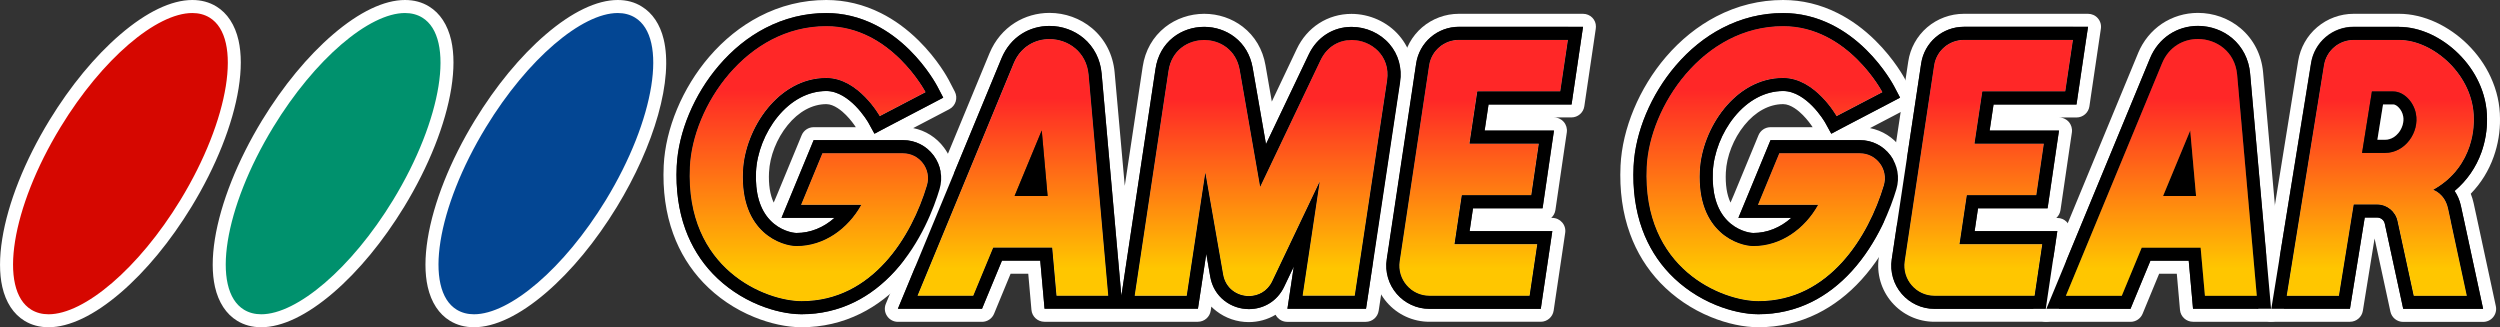 <?xml version="1.0" encoding="utf-8"?>
<!-- Generator: Adobe Illustrator 26.0.1, SVG Export Plug-In . SVG Version: 6.00 Build 0)  -->
<svg version="1.1" id="Layer_1" xmlns="http://www.w3.org/2000/svg" xmlns:xlink="http://www.w3.org/1999/xlink" x="0px" y="0px"
	 viewBox="0 0 3839 502.5" style="enable-background:new 0 0 3839 502.5;" xml:space="preserve">
<rect x="0" y="0" width="3839" height="502.5" fill="#333333" stroke="none"/>
<style type="text/css">
	.st0{fill:#FFFFFF;}
	.st1{fill:#D60700;}
	.st2{fill:#00916D;}
	.st3{fill:#034693;}
	.st4{fill:url(#SVGID_1_);}
	.st5{fill:url(#SVGID_00000180362388883447504610000016042978213566400667_);}
	.st6{fill:url(#SVGID_00000109709927320655662240000012812032800681132428_);}
	.st7{fill:url(#SVGID_00000078759873727457715210000014280126017519698591_);}
	.st8{fill:url(#SVGID_00000057138611144771724410000011803830053893236614_);}
	.st9{fill:url(#SVGID_00000083064060273724788540000016938877405760836485_);}
	.st10{fill:url(#SVGID_00000145738217591164829870000011190284322140790660_);}
	.st11{fill:url(#SVGID_00000024723502228774463010000007930717048382182288_);}
</style>
<g>
	<g>
		<path class="st0" d="M3507.3,472.5l-1.9-21.8L3475.2,111c-2.4-26.9-14.7-50.9-34.7-67.7c-18.1-15.2-41.3-23.5-65.3-23.5
			c-20,0-39.1,5.8-55.3,16.6c-16.2,10.9-28.8,26.4-36.6,45v0.1l0,0l-147.8,357.3l-11.5,27.7c-2.6,6.2-1.9,13.2,1.9,18.8
			c3.7,5.6,10,8.9,16.6,8.9h30h85.8h13.4c8.1,0,15.4-4.9,18.5-12.4l5.1-12.4l20.3-49.1h27.1l3.3,37.4l1.6,18.2
			c0.9,10.3,9.6,18.2,19.9,18.2h18.3h79.6h21.9c5.6,0,11-2.4,14.8-6.5C3505.9,483.6,3507.8,478.1,3507.3,472.5z M3465.5,474.2h-79.6
			h-18.3L3366,456l-5-55.6h-58.8l-25.5,61.5l-5.1,12.4h-13.4h-85.8h-30l11.5-27.7l147.8-357.3l0,0l0,0l0,0
			c12.7-30.4,40.8-49.3,73.4-49.3c19.3,0,38,6.7,52.5,18.8c15.9,13.3,25.7,32.5,27.6,54.1l30.2,339.7l1.9,21.8h-21.8V474.2z"/>
	</g>
	<path class="st1" d="M74.6,492.5c-11.9,0-22.5-2.8-31.7-8.4c-28.3-17.2-38.8-58.3-29.6-115.5c8.7-54.2,34-117.6,71.2-178.7
		C116.1,138,153,93.3,191.1,60.6C229.6,27.5,265.7,10,295.3,10c11.9,0,22.5,2.8,31.7,8.4c28.3,17.2,38.8,58.3,29.6,115.5
		c-8.7,54.2-34,117.6-71.2,178.7c-31.7,51.9-68.6,96.6-106.6,129.3C140.2,475,104.2,492.5,74.6,492.5z"/>
	<path class="st0" d="M295.3,20c9.8,0,18.8,2.3,26.5,7c50.8,31,30.7,156.5-44.9,280.4c-64.1,105-147.5,175.2-202.3,175.2
		c-9.8,0-18.8-2.3-26.5-7c-50.8-31-30.7-156.5,44.9-280.4C157.1,90.1,240.4,20,295.3,20 M295.3,0L295.3,0c-32,0-70.3,18.3-110.7,53
		c-38.9,33.4-76.4,78.9-108.7,131.7C38,246.8,12.2,311.6,3.4,367c-4.5,28.3-4.5,53,0.1,73.5c5.4,23.8,17.2,41.8,34.1,52.1
		c10.8,6.6,23.2,9.9,36.9,9.9c32,0,70.3-18.3,110.7-53c38.9-33.4,76.4-78.9,108.7-131.7c37.9-62.1,63.6-126.8,72.5-182.3
		c4.5-28.3,4.5-53-0.1-73.5c-5.4-23.8-17.2-41.8-34.1-52.1C321.4,3.3,309,0,295.3,0L295.3,0z"/>
	<path class="st2" d="M401.2,492.5c-11.9,0-22.5-2.8-31.7-8.4c-28.3-17.2-38.8-58.3-29.6-115.5c8.7-54.2,34-117.6,71.2-178.7
		c31.7-51.9,68.6-96.6,106.6-129.3C556.3,27.5,592.3,10,621.9,10c11.9,0,22.5,2.8,31.7,8.4c28.3,17.2,38.8,58.3,29.6,115.5
		c-8.7,54.2-34,117.6-71.2,178.7c-31.7,51.9-68.6,96.6-106.6,129.3C466.9,475,430.8,492.5,401.2,492.5z"/>
	<path class="st0" d="M621.9,20c9.8,0,18.8,2.3,26.5,7c50.8,31,30.7,156.5-44.9,280.4c-64.1,105-147.5,175.2-202.3,175.2
		c-9.8,0-18.8-2.3-26.5-7c-50.8-31-30.7-156.5,44.9-280.4C483.7,90.1,567.1,20,621.9,20 M621.9,0L621.9,0c-32,0-70.3,18.3-110.7,53
		c-38.9,33.4-76.4,78.9-108.7,131.7C364.7,246.8,338.9,311.6,330,367c-4.5,28.3-4.5,53,0.1,73.5c5.4,23.8,17.2,41.8,34.1,52.1
		c10.8,6.6,23.2,9.9,36.9,9.9c32,0,70.3-18.3,110.7-53c38.9-33.4,76.4-78.9,108.7-131.7c37.9-62.1,63.6-126.8,72.5-182.3
		c4.5-28.3,4.5-53-0.1-73.5c-5.4-23.8-17.2-41.8-34.1-52.1C648.1,3.3,635.7,0,621.9,0L621.9,0z"/>
	<path class="st3" d="M727.9,492.5c-11.9,0-22.5-2.8-31.7-8.4c-28.3-17.2-38.8-58.3-29.6-115.5c8.7-54.2,34-117.6,71.2-178.7
		c31.7-51.9,68.6-96.6,106.6-129.3C883,27.5,919,10,948.6,10c11.9,0,22.5,2.8,31.7,8.4c14.4,8.8,24.2,23.6,29.2,44
		c14.2,58.3-13.6,156.5-70.8,250.1c-31.7,51.9-68.6,96.6-106.6,129.3C793.5,475,757.5,492.5,727.9,492.5z"/>
	<path class="st0" d="M948.6,20c9.8,0,18.8,2.3,26.5,7c50.8,30.9,30.7,156.5-44.9,280.4c-64.1,105-147.5,175.2-202.3,175.2
		c-9.8,0-18.8-2.3-26.5-7c-50.8-31-30.7-156.5,44.9-280.4C810.4,90.1,893.8,20,948.6,20 M948.6,0L948.6,0c-32,0-70.3,18.3-110.7,53
		c-38.9,33.4-76.4,78.9-108.7,131.7c-37.9,62.1-63.6,126.8-72.5,182.3c-4.5,28.3-4.5,53,0.1,73.5c5.4,23.8,17.2,41.8,34.1,52.1
		c10.8,6.6,23.2,9.9,36.9,9.9c32,0,70.3-18.3,110.7-53c38.9-33.4,76.4-78.9,108.7-131.7c28.6-46.9,50.5-95.8,63.3-141.2
		c13-46,15.9-86.3,8.6-116.4c-5.5-22.8-17.2-40.2-33.7-50.2C974.8,3.3,962.3,0,948.6,0L948.6,0z"/>
	<path class="st0" d="M3206.4,41.2l-3.4,23l-11.7,79.1l-2.5,17.1h-17.3h-110.1l-6,40.1h83.3h23.2l-3.4,22.9l-11.6,79.3l-2.5,17.1
		H3127h-89.5l-5.2,35h103.8h23.2l-3.4,23l-11.8,79.3l-2.5,17.1h-17.3H2997h-26.5c-19.3,0-37.5-8.4-50.1-23s-18.2-33.9-15.4-53
		l45.2-300.7c2.3-15.7,10.2-30,22.3-40.4c12-10.3,27.4-16,43.2-16h167.6L3206.4,41.2 M3183.2,61.3h-167.6
		c-22.9,0-42.3,16.7-45.7,39.3l-45.2,300.7c-4.1,27.8,17.5,53,45.7,53h26.5h127.3L3136,375h-127l11.2-75.1H3127l11.6-79.3h-106.5
		l12-80.1h127.4L3183.2,61.3 M3159.3,354.9L3159.3,354.9 M3206.4,21.2h-23.2h-167.6c-20.6,0-40.6,7.4-56.3,20.8
		c-15.7,13.5-26,32.2-29,52.6l-45.2,300.6c-3.7,24.9,3.6,50,20,69s40.2,29.9,65.3,29.9h26.5h127.3h17.3c9.9,0,18.3-7.3,19.8-17.1
		l2.5-17.1l11.8-79.3l3.4-22.5c0.2-1.1,0.3-2.3,0.3-3.4c0-11.1-9-20-20-20l0,0h-1.7c3.4-3,5.8-7.3,6.5-12.1l2.5-17.1l11.6-79.3
		l3.4-22.9c0.8-5.8-0.9-11.6-4.7-16s-9.3-6.9-15.2-6.9h-23.2h-60l0,0h92.9h17.3c9.9,0,18.4-7.3,19.8-17.1l2.5-17.1l11.7-79.1l3.4-23
		c0.9-5.8-0.8-11.6-4.6-16C3217.8,23.7,3212.2,21.2,3206.4,21.2L3206.4,21.2z M3206.4,61.3L3206.4,61.3L3206.4,61.3L3206.4,61.3z
		 M2970.4,434.2c-7.7,0-14.7-3.2-19.8-9.1c-5-5.8-7.2-13.4-6.1-20.9l45.2-300.7c1.9-12.9,12.8-22.2,25.9-22.2H3160l-5.8,39.1h-110.1
		c-9.9,0-18.3,7.2-19.8,17.1l-12,80.1c-0.9,5.8,0.8,11.6,4.6,16s9.3,7,15.2,7h83.4l-5.8,39.3h-89.4c-9.9,0-18.3,7.3-19.8,17.1
		l-11.2,75.1c-0.9,5.8,0.8,11.6,4.6,16s9.3,7,15.2,7h103.8l-5.9,39.3h-110h-26.6V434.2z"/>
	<path class="st0" d="M2738.2,20c25.9,0,51,6.1,74.8,18c18.7,9.4,36.5,22.3,52.9,38.5c27.6,27.3,42,54.6,42.6,55.7l9.3,17.7
		l-17.7,9.3l-70.6,36.9l-17.3,9.2l-9.4-17.1c-0.3-0.6-7.7-13.4-20-25.8c-10.3-10.4-26.3-22.7-44.5-22.7c-27.6,0-54.3,14.2-75.1,39.9
		c-19.2,23.8-31.5,55.2-32.9,83.8c-1.6,32.9,5.7,58,21.7,74.7c15.3,16,34.4,19.6,40.5,19.6c21.2,0,41.5-8.3,58.3-23.2h-51.3h-30
		l11.5-27.7l32.8-79.3l5.1-12.4h13.4h90.8h33c18.7,0,35.8,8.6,47,23.6c11.1,15,14.4,33.8,9.1,51.6c-8.4,28.2-28.6,82-68.5,125.9
		c-18.5,20.3-39.2,36.2-61.6,47.3c-25.3,12.5-52.9,18.9-81.8,18.9c-19.7,0-42.9-5-65.2-14.1c-27-11-51.5-27.6-71-48
		c-18.5-19.4-32.7-42.4-42.1-68.1c-10.5-29-15-61.6-13.4-97.1c2.5-52.3,26.7-110.2,64.9-154.7c20.9-24.4,44.8-43.7,71.2-57.4
		C2674.1,27.8,2705.5,20,2738.2,20 M2700.2,462.5c109.3,0,169.4-99.8,192.7-177.8c7.4-24.7-11.1-49.4-36.9-49.4h-33h-90.8
		l-32.8,79.3h92.4c-20.3,36.4-56.7,63.2-99.4,63.2c-21.6,0-86.7-19.6-82.1-115.2c3-64.2,53.8-142.8,127.9-142.8
		c49.2,0,82,58.7,82,58.7l70.6-36.9c0,0-53-101.5-152.6-101.5c-123.6,0-205.2,123.9-209.6,216.1
		C2521.1,414.3,2645.8,462.5,2700.2,462.5 M2738.2,0c-35.9,0-70.5,8.5-102.8,25.3c-28.6,14.9-54.6,35.8-77.2,62.1
		c-41,47.8-67,110.2-69.7,166.8c-1.8,38.1,3.1,73.4,14.6,104.9c10.3,28.4,25.9,53.6,46.4,75.1c21.4,22.4,48.3,40.7,77.9,52.7
		c24.7,10.1,50.5,15.6,72.7,15.6c32.1,0,62.6-7.1,90.7-21c24.6-12.2,47.3-29.6,67.5-51.8c42.6-46.8,64-103.8,72.9-133.6
		c7.2-24,2.7-49.2-12.2-69.3c-11.8-15.9-28.6-26.4-47.4-30.1l37.7-19.7l17.7-9.3c9.8-5.1,13.6-17.2,8.5-27l-9.3-17.7
		c-1.7-3.2-17-31.8-46.3-60.7c-17.9-17.7-37.4-31.9-58-42.2C2795.4,6.8,2767.2,0,2738.2,0L2738.2,0z M2700.2,442.5
		c-28.8,0-74.6-15.6-107.2-49.7c-32.1-33.7-47.1-79.3-44.4-135.7c3.9-82.3,77.9-197,189.6-197c62.9,0,105.4,47.5,124,73.8
		l-35.5,18.5c-4-5.3-8.9-11.3-14.8-17.3c-22.6-23.1-48.1-35.4-73.8-35.4c-40,0-77.7,19.5-106.2,54.8c-12.1,15-22.3,32.8-29.5,51.4
		c-7.1,18.4-11.3,37.6-12.2,55.7c-1.1,23.1,1.5,44.1,7.7,62.2c5.5,16.3,14,30.4,25,42c22.5,23.6,51.5,32,69.4,32
		c24.2,0,48.2-7.4,69.2-21.3c19.3-12.8,35.8-30.9,47.7-52.2c3.5-6.2,3.4-13.8-0.2-19.9c-3.6-6.1-10.2-9.9-17.3-9.9h-62.5l16.3-39.2
		h77.5h33c5.9,0,11.3,2.7,14.9,7.5c3.5,4.7,4.5,10.6,2.9,16.2C2862.2,317.3,2815.7,442.5,2700.2,442.5L2700.2,442.5z M2657.4,311.1
		c-5.7-12-8.1-27.6-7.2-46.6c1.2-24.6,11.8-51.6,28.5-72.2c16.9-20.9,38-32.4,59.5-32.4c11.9,0,24.1,10.5,30.3,16.8
		c7.1,7.2,12.4,14.6,15,18.6h-51.3h-13.4c-8.1,0-15.4,4.9-18.5,12.4l-5.1,12.4l-32.8,79.3L2657.4,311.1L2657.4,311.1z"/>
	<path class="st0" d="M3684.2,41.2c15.6,0,32.2,3.9,48.3,11.3c15.3,7.1,30.1,17.4,42.6,29.8c13.3,13.1,23.8,28,31.4,44.3
		c8.3,17.9,12.5,36.6,12.5,55.6v0.3c0.3,17-2.7,34.6-8.5,51c-8.3,23.5-22.4,43.7-41.3,59.6c4.5,6.7,7.8,14.4,9.7,22.9l1.7,7.8
		l2.3,10.6l0.1,0.2l1,4.8l0,0l23.8,110.5l5.2,24.2h-24.8h-81.7h-16.2l-3.4-15.8l-24.9-115c-1.2-5.5-6.1-9.4-11.7-9.4h-19l-20,123.3
		l-2.7,16.8h-17h-80.3h-23.5l3.8-23.2l57.2-354.2c2.5-15.5,10.5-29.7,22.4-39.8c11.9-10.2,27.2-15.8,42.9-15.8h41h29.1
		 M3511.4,454.2h80.3l22.7-140.2h36c15.1,0,28.1,10.6,31.3,25.2l24.9,115h81.7l-23.8-110.5c0,0,0,0-1-4.9v-0.2
		c-0.7-3.4-1.9-9-4-18.4c-5.1-23.5-22.8-28.8-22.8-28.8c65.6-36.7,62.4-104.6,62.4-109.2c0-67.2-62.7-121-114.7-121h-29h-41
		c-22.7,0-41.9,16.4-45.6,38.8L3511.4,454.2 M3684.2,21.2h-29h-41c-20.5,0-40.3,7.3-55.9,20.5c-15.6,13.2-25.9,31.6-29.2,51.8
		l-57.2,354.2l-3.8,23.2c-0.9,5.8,0.7,11.7,4.5,16.2s9.4,7,15.2,7h23.5h80.3h17c9.8,0,18.2-7.1,19.8-16.8l2.7-16.8l15.3-94.3
		l20.9,96.5l3.4,15.8c2,9.2,10.1,15.8,19.6,15.8h16.2h81.7h24.8c6.1,0,11.8-2.7,15.6-7.4c3.8-4.7,5.3-10.9,4-16.8l-5.2-24.2
		l-23.8-110.5l0,0l-1-4.8l-0.1-0.3l-2.3-10.6l-1.7-7.8c-1.1-5-2.6-9.8-4.4-14.4c15.8-16.2,27.6-35.4,35.3-57.1
		c6.6-18.6,9.9-38.7,9.6-58v-0.2c0-21.9-4.8-43.3-14.3-63.9c-8.5-18.5-20.5-35.4-35.5-50.2c-14.2-14-30.9-25.6-48.3-33.7
		C3722.3,25.8,3702.7,21.2,3684.2,21.2L3684.2,21.2z M3534.9,434.2l53.5-331c2.1-12.7,12.9-21.9,25.8-21.9h41h29
		c42.6,0,94.7,46.6,94.7,101c0,0.2,0,0.5,0,0.9c0.2,14.3-2.9,63.2-52.2,90.8c-7,3.9-11,11.7-10.1,19.7c0.9,7.8,6.2,14.3,13.6,16.8
		c1.4,0.6,7.3,3.6,9.5,14l1.4,6.4l2.6,12l0.1,0.2c0.8,3.5,1,4.5,1,4.8l0,0l18.6,86.3h-40.7l-21.4-99.2c-2.5-11.5-8.9-22-18.1-29.5
		c-9.2-7.5-20.8-11.6-32.7-11.6h-36c-9.8,0-18.2,7.1-19.8,16.8l-20,123.3h-39.8V434.2z"/>
	<path class="st0" d="M2430.9,41.2L2430.9,41.2 M2430.9,41.2l-3.4,23l-11.7,79.1l-2.5,17.1H2396h-110.1l-6,40.1h83.3h23.2l-3.4,22.9
		l-11.6,79.3l-2.5,17.1h-17.3H2262l-5.2,35h103.8h23.2l-3.4,23l-11.8,79.3l-2.5,17.1h-17.3h-127.3H2195c-19.3,0-37.5-8.4-50.1-23
		s-18.2-33.9-15.4-53l45.2-300.7c2.3-15.7,10.2-30,22.3-40.4c12-10.3,27.4-16,43.2-16h167.6L2430.9,41.2 M2195,454.2h26.5h127.3
		l11.8-79.3h-127.1l11.2-75.1h106.7l11.6-79.3h-106.5l12-80.1H2396l11.7-79.1h-167.6c-22.9,0-42.3,16.7-45.7,39.3l-45.2,300.7
		C2145.1,429.1,2166.7,454.2,2195,454.2 M2430.9,21.2L2430.9,21.2h-23.2h-167.6c-20.6,0-40.6,7.4-56.3,20.8
		c-15.7,13.5-26,32.2-29,52.6l-45.2,300.6c-3.7,24.9,3.6,50,20,69s40.2,29.9,65.3,29.9h26.5h127.3h17.3c9.9,0,18.3-7.3,19.8-17.1
		l2.5-17.1l11.8-79.3l3.4-23c0.9-5.8-0.8-11.6-4.6-16s-9.3-7-15.2-7h-1.7c3.4-3,5.8-7.3,6.5-12.1l2.5-17.1l11.6-79.3l3.4-22.9
		c0.8-5.8-0.9-11.6-4.7-16s-9.3-6.9-15.2-6.9h-23.2h-60l0,0h92.9h17.3c9.9,0,18.4-7.3,19.8-17.1l2.5-17.1l11.7-79.1l3.3-22.5
		c0.2-1.1,0.3-2.2,0.3-3.4C2451,30.2,2442,21.2,2430.9,21.2L2430.9,21.2z M2430.9,61.3L2430.9,61.3L2430.9,61.3L2430.9,61.3z
		 M2195,434.2c-7.7,0-14.7-3.2-19.8-9.1c-5-5.8-7.2-13.4-6.1-20.9l45.2-300.7c1.9-12.9,12.8-22.2,25.9-22.2h144.4l-5.8,39.1h-110.1
		c-9.9,0-18.3,7.2-19.8,17.1l-12,80.1c-0.9,5.8,0.8,11.6,4.6,16s9.3,7,15.2,7h83.4l-5.8,39.3h-89.4c-9.9,0-18.3,7.3-19.8,17.1
		l-11.2,75.1c-0.9,5.8,0.8,11.6,4.6,16s9.3,7,15.2,7h103.8l-5.9,39.3h-110H2195V434.2z"/>
	<path class="st0" d="M1611.6,39.9c19.3,0,38,6.7,52.5,18.8c15.9,13.3,25.7,32.5,27.6,54.1l30.2,339.7l0.2,1.7l0.4-2.9l52-345.7
		c3-19.8,12.4-36.5,27.2-48.2c13.2-10.4,30.1-16.1,47.5-16.1c17.1,0,33.7,5.6,46.8,15.7c14.7,11.3,24.2,27.6,27.6,46.9l20.5,117.5
		l65.6-137.6c12.6-26.6,37.3-42.5,65.9-42.5c22.2,0,43.9,9.8,58.1,26.3c13.8,16,19.6,37,16.2,59l-49.7,330.6l-2.6,17h-17.2h-80.2
		h-23.3l3.5-23l6.3-41.9l-14.9,31.2c-5.2,10.9-13.2,19.9-23.2,25.8c-9.2,5.5-19.8,8.4-30.8,8.4c-13.6,0-26.9-4.5-37.5-12.8
		c-11.7-9.1-19.2-21.9-21.9-36.9l-6.1-35.2l-10.2,67.3l-2.6,17h-17.2h-80.1h-18.5h-4.8h-17.1h-79.6H1604l-1.6-18.2l-5-55.6h-58.8
		l-25.5,61.5l-5.1,12.4h-13.4h-85.8h-30l11.5-27.7l147.8-357.3l0,0l0,0c6.6-15.7,17.2-28.6,30.9-37.2
		C1581.6,44,1596.3,39.9,1611.6,39.9 M1408.8,454.2h85.8l30.6-73.9h90.5l6.6,73.9h79.6l-30.2-339.7c-3.2-35.1-31.6-54.6-60.2-54.6
		c-22.2,0-44.4,11.7-54.9,37L1408.8,454.2 M1935.1,286.6l-31.3-179.4c-5.3-30.7-30-46-54.6-46c-25.2,0-50.2,15.8-54.9,47.2
		l-52,345.7h80.1l28.5-189.1l27.3,156.4c3.7,21.4,21.6,33.1,39.6,33.1c14.2,0,28.5-7.2,35.9-22.8l72.8-152.9L2000.2,454h80.2
		l49.7-330.6c5.7-37.9-24.4-62.3-54.5-62.3c-18.7,0-37.6,9.5-47.8,31.1L1935.1,286.6 M1611.6,19.8c-19.1,0-37.5,5.3-53.2,15.2
		c-17.1,10.8-30.5,26.8-38.7,46.3c0,0.1-0.1,0.2-0.1,0.2l-147.8,357.3l-11.5,27.7c-2.6,6.2-1.9,13.2,1.9,18.8
		c3.7,5.6,10,8.9,16.6,8.9h30h85.8h13.4c8.1,0,15.4-4.9,18.5-12.4l5.1-12.4l20.3-49.1h27.1l3.3,37.4l1.6,18.2
		c0.9,10.3,9.6,18.2,19.9,18.2h18.3h79.6h17.1h4.8h18.5h80.1h17.2c9.9,0,18.3-7.2,19.8-17l0.9-6.3c2.4,2.4,4.9,4.7,7.7,6.8
		c14.1,11,31.8,17,49.8,17c14.6,0,28.8-3.9,41-11.2c0.1,0,0.2-0.1,0.2-0.1c0.7,1.4,1.6,2.7,2.6,3.9c3.8,4.4,9.3,7,15.2,7h23.3h80.2
		h17.2c9.9,0,18.3-7.2,19.8-17l2.6-17l49.7-330.6c4.2-27.9-3.2-54.5-20.8-75c-17.9-20.9-45.3-33.3-73.3-33.3
		c-17.9,0-35.1,5-49.8,14.5c-14.6,9.4-26.4,23-34.2,39.5L1953,156l-9.7-55.7c-4.2-24.4-16.3-44.9-35-59.3
		c-16.6-12.8-37.5-19.8-59.1-19.8c-21.9,0-43.2,7.3-59.9,20.4c-18.9,14.9-30.9,36-34.6,60.9l-27.5,182.9L1711.6,111
		c-2.4-26.9-14.7-50.9-34.7-67.7C1658.8,28.2,1635.6,19.8,1611.6,19.8L1611.6,19.8z M1575.1,104.6c9.3-22.2,28.6-24.6,36.4-24.6
		c17.8,0,38,11.4,40.2,36.4l28.2,317.9h-39.4l-5-55.6c-0.9-10.3-9.6-18.2-19.9-18.2h-90.5c-8.1,0-15.4,4.9-18.5,12.4l-25.5,61.5
		h-42.5L1575.1,104.6L1575.1,104.6z M1935.1,306.7c7.6,0,14.7-4.4,18.1-11.4l92.6-194.3c8.1-17.1,22.1-19.7,29.8-19.7
		c10.7,0,21.1,4.6,27.8,12.4c6.2,7.2,8.6,16.3,7,26.9l-47.1,313.6h-39.7l22.9-152.2c1.5-9.8-4.5-19.2-13.9-22.1
		c-1.9-0.6-3.9-0.9-5.9-0.9c-7.6,0-14.7,4.3-18.1,11.4l-72.8,152.9c-4.7,9.9-13.2,11.4-17.8,11.4c-7.9,0-17.8-4.3-19.9-16.6
		l-27.3-156.4c-1.7-9.6-10-16.6-19.7-16.6c-0.1,0-0.2,0-0.2,0c-9.8,0.1-18.1,7.3-19.6,17l-25.9,172h-39.6l48.5-322.7
		c3.4-22.3,21-30.2,35.1-30.2c14.4,0,31.2,7.7,34.9,29.4l31.3,179.4c1.5,8.6,8.4,15.2,17,16.4
		C1933.3,306.6,1934.2,306.7,1935.1,306.7L1935.1,306.7z"/>
	<path class="st0" d="M1268.9,20c25.9,0,51,6.1,74.8,18c18.7,9.4,36.5,22.3,52.9,38.5c27.6,27.3,42,54.6,42.6,55.7l9.3,17.7
		l-17.7,9.3l-70.6,36.9l-17.3,9.2l-9.4-17.1c-0.4-0.6-7.8-13.4-20-25.8c-10.3-10.4-26.3-22.7-44.5-22.7c-27.6,0-54.3,14.2-75.1,39.9
		c-19.2,23.8-31.5,55.2-32.9,83.8c-1.6,32.9,5.7,58,21.7,74.7c15.3,16,34.4,19.6,40.5,19.6c21.2,0,41.5-8.3,58.3-23.2H1230h-30
		l11.5-27.7l32.8-79.3l5.1-12.4h13.4h90.8h33c18.7,0,35.8,8.6,47,23.6c11.1,15,14.4,33.8,9.1,51.6c-8.4,28.2-28.6,82-68.5,125.9
		c-18.5,20.3-39.2,36.2-61.6,47.3c-25.3,12.5-52.9,18.9-81.8,18.9c-19.7,0-42.9-5-65.2-14.1c-27-11-51.5-27.6-71-48
		c-18.5-19.4-32.7-42.4-42.1-68.1c-10.5-29-15-61.6-13.4-97.1c2.5-52.3,26.7-110.2,64.9-154.7c20.9-24.4,44.8-43.7,71.2-57.4
		C1204.8,27.8,1236.2,20,1268.9,20 M1230.9,462.5c109.3,0,169.4-99.8,192.7-177.8c7.4-24.7-11.1-49.4-36.9-49.4h-33h-90.8
		l-32.8,79.3h92.4c-20.3,36.4-56.7,63.2-99.4,63.2c-21.6,0-86.7-19.6-82.1-115.2c3-64.2,53.8-142.8,127.9-142.8
		c49.2,0,82,58.7,82,58.7l70.6-36.9c0,0-53-101.5-152.6-101.5c-123.6,0-205.2,123.9-209.6,216.1
		C1051.8,414.3,1176.5,462.5,1230.9,462.5 M1268.9,0c-35.9,0-70.5,8.5-102.8,25.3c-28.6,14.9-54.6,35.8-77.2,62.1
		c-41,47.8-67,110.2-69.7,166.8c-1.8,38.1,3.1,73.4,14.6,104.9c10.3,28.4,25.9,53.6,46.4,75.1c21.4,22.4,48.3,40.7,77.9,52.7
		c24.7,10.1,50.5,15.6,72.7,15.6c32.1,0,62.6-7.1,90.7-21c24.6-12.2,47.3-29.6,67.5-51.8c42.6-46.8,64-103.8,72.9-133.6
		c7.2-24,2.7-49.2-12.2-69.3c-11.8-15.9-28.6-26.4-47.4-30.1L1440,177l17.7-9.3c9.8-5.1,13.6-17.2,8.5-27L1457,123
		c-1.7-3.2-17-31.8-46.3-60.7c-17.9-17.7-37.4-31.9-58-42.2C1326.1,6.8,1297.9,0,1268.9,0L1268.9,0z M1230.9,442.5
		c-28.8,0-74.6-15.6-107.2-49.7c-32.1-33.7-47.1-79.3-44.4-135.7c3.9-82.3,77.9-197,189.6-197c35.5,0,68.7,14.9,98.8,44.2
		c10.8,10.5,19.2,21.2,25.3,29.6l-35.5,18.5c-4-5.3-8.9-11.3-14.8-17.3c-22.6-23.1-48.1-35.4-73.8-35.4c-40,0-77.7,19.5-106.2,54.8
		c-12.1,15-22.3,32.8-29.5,51.4c-7.1,18.4-11.3,37.6-12.2,55.7c-1.1,23.1,1.5,44.1,7.7,62.2c5.5,16.3,14,30.4,25,42
		c22.5,23.6,51.5,32,69.4,32c24.2,0,48.2-7.4,69.2-21.3c19.3-12.8,35.8-30.9,47.7-52.2c3.5-6.2,3.4-13.8-0.2-19.9
		s-10.2-9.9-17.3-9.9H1260l16.3-39.2h77.5h33c5.9,0,11.3,2.7,14.9,7.5c3.5,4.7,4.5,10.6,2.9,16.2
		C1392.9,317.3,1346.5,442.5,1230.9,442.5L1230.9,442.5z M1188.1,311.1c-5.7-12-8.1-27.6-7.2-46.6c1.2-24.6,11.8-51.6,28.5-72.2
		c16.9-20.9,38-32.4,59.5-32.4c11.9,0,24.1,10.5,30.3,16.8c7.1,7.2,12.4,14.6,15,18.6h-51.3h-13.4c-8.1,0-15.4,4.9-18.5,12.4
		l-5.1,12.4l-32.8,79.3L1188.1,311.1L1188.1,311.1z"/>
	<g>
		
			<linearGradient id="SVGID_1_" gradientUnits="userSpaceOnUse" x1="2278.162" y1="7234.41" x2="2278.162" y2="6841.41" gradientTransform="matrix(1 0 0 -1 0 7295.709)">
			<stop  offset="0.231" style="stop-color:#FF2727"/>
			<stop  offset="0.893" style="stop-color:#FFC600"/>
		</linearGradient>
		<path class="st4" d="M2407.7,61.3h-167.6c-22.9,0-42.3,16.7-45.7,39.3l-45.2,300.7c-4.1,27.8,17.5,53,45.7,53h26.5h127.3
			l11.8-79.3h-127.1l11.2-75.1h106.7l11.6-79.3h-106.5l12-80.1H2396L2407.7,61.3z"/>
	</g>
	<g>
		
			<linearGradient id="SVGID_00000179613104012194604590000010658808264627457422_" gradientUnits="userSpaceOnUse" x1="3053.662" y1="7234.41" x2="3053.662" y2="6841.41" gradientTransform="matrix(1 0 0 -1 0 7295.709)">
			<stop  offset="0.231" style="stop-color:#FF2727"/>
			<stop  offset="0.893" style="stop-color:#FFC600"/>
		</linearGradient>
		<path style="fill:url(#SVGID_00000179613104012194604590000010658808264627457422_);" d="M3183.2,61.3h-167.6
			c-22.9,0-42.3,16.7-45.7,39.3l-45.2,300.7c-4.1,27.8,17.5,53,45.7,53h26.5h127.3L3136,375h-127l11.2-75.1H3127l11.6-79.3h-106.5
			l12-80.1h127.4L3183.2,61.3z"/>
	</g>
	<g>
		
			<linearGradient id="SVGID_00000091697805817512046760000017840091243263294621_" gradientUnits="userSpaceOnUse" x1="1555.412" y1="7235.81" x2="1555.412" y2="6841.509" gradientTransform="matrix(1 0 0 -1 0 7295.709)">
			<stop  offset="0.231" style="stop-color:#FF2727"/>
			<stop  offset="0.893" style="stop-color:#FFC600"/>
		</linearGradient>
		<path style="fill:url(#SVGID_00000091697805817512046760000017840091243263294621_);" d="M1611.6,59.9c-22.2,0-44.4,11.7-54.9,37
			l-147.8,357.3h85.8l30.6-73.9h90.5l6.6,73.9h79.6l-30.2-339.7C1668.6,79.4,1640.2,59.9,1611.6,59.9z M1558,301l41.7-100.7l9,100.7
			H1558z"/>
	</g>
	<g>
		
			<linearGradient id="SVGID_00000162340971329178264570000008134107863414949265_" gradientUnits="userSpaceOnUse" x1="1936.513" y1="7234.609" x2="1936.513" y2="6841.209" gradientTransform="matrix(1 0 0 -1 0 7295.709)">
			<stop  offset="0.231" style="stop-color:#FF2727"/>
			<stop  offset="0.893" style="stop-color:#FFC600"/>
		</linearGradient>
		<path style="fill:url(#SVGID_00000162340971329178264570000008134107863414949265_);" d="M2027.7,92.3l-92.6,194.3l-31.3-179.4
			c-5.3-30.7-30-46-54.6-46c-25.2,0-50.2,15.8-54.9,47.2l-52,345.7h80.1l28.5-189.1l27.3,156.4c3.7,21.4,21.6,33.1,39.6,33.1
			c14.2,0,28.5-7.2,35.9-22.8l72.8-152.9L2000.2,454h80.2l49.7-330.6c5.7-37.9-24.4-62.3-54.5-62.3
			C2056.8,61.3,2037.9,70.7,2027.7,92.3z"/>
	</g>
	<g>
		
			<linearGradient id="SVGID_00000070108047864301210680000005650937525140617637_" gradientUnits="userSpaceOnUse" x1="1241.973" y1="7255.709" x2="1241.973" y2="6833.31" gradientTransform="matrix(1 0 0 -1 0 7295.709)">
			<stop  offset="0.231" style="stop-color:#FF2727"/>
			<stop  offset="0.893" style="stop-color:#FFC600"/>
		</linearGradient>
		<path style="fill:url(#SVGID_00000070108047864301210680000005650937525140617637_);" d="M1421.4,141.5c0,0-53-101.5-152.6-101.5
			c-123.6,0-205.2,123.9-209.6,216.1c-7.5,158.1,117.3,206.3,171.6,206.3c109.3,0,169.4-99.8,192.7-177.8
			c7.4-24.7-11.1-49.4-36.9-49.4h-33h-90.8l-32.8,79.3h92.4c-20.3,36.4-56.7,63.2-99.4,63.2c-21.6,0-86.7-19.6-82.1-115.2
			c3-64.2,53.8-142.8,127.9-142.8c49.2,0,82,58.7,82,58.7L1421.4,141.5z"/>
	</g>
	<g>
		
			<linearGradient id="SVGID_00000151525960186152645210000011014590688578393497_" gradientUnits="userSpaceOnUse" x1="2711.273" y1="7255.709" x2="2711.273" y2="6833.31" gradientTransform="matrix(1 0 0 -1 0 7295.709)">
			<stop  offset="0.231" style="stop-color:#FF2727"/>
			<stop  offset="0.893" style="stop-color:#FFC600"/>
		</linearGradient>
		<path style="fill:url(#SVGID_00000151525960186152645210000011014590688578393497_);" d="M2890.7,141.5c0,0-53-101.5-152.6-101.5
			c-123.6,0-205.2,123.9-209.6,216.1c-7.5,158.1,117.3,206.3,171.6,206.3c109.3,0,169.4-99.8,192.7-177.8
			c7.4-24.7-11.1-49.4-36.9-49.4h-33h-90.8l-32.8,79.3h92.4c-20.3,36.4-56.7,63.2-99.4,63.2c-21.6,0-86.7-19.6-82.1-115.2
			c3-64.2,53.8-142.8,127.9-142.8c49.2,0,82,58.7,82,58.7L2890.7,141.5z"/>
	</g>
	<g>
		
			<linearGradient id="SVGID_00000062153255790611856540000017675742260772792762_" gradientUnits="userSpaceOnUse" x1="3655.125" y1="7234.41" x2="3655.125" y2="6841.409" gradientTransform="matrix(1 0 0 -1 0 7295.709)">
			<stop  offset="0.231" style="stop-color:#FF2727"/>
			<stop  offset="0.893" style="stop-color:#FFC600"/>
		</linearGradient>
		<path style="fill:url(#SVGID_00000062153255790611856540000017675742260772792762_);" d="M3764.3,343.8c0,0,0,0-1-4.9v-0.2
			c-0.7-3.4-1.9-9-4-18.4c-5.1-23.5-22.8-28.8-22.8-28.8c65.6-36.7,62.4-104.6,62.4-109.2c0-67.2-62.7-121-114.7-121h-29h-41
			c-22.7,0-41.9,16.4-45.6,38.8l-57.2,354.2h80.3l22.7-140.2h36c15.1,0,28.1,10.6,31.3,25.2l24.9,115h81.7L3764.3,343.8
			L3764.3,343.8z M3662.2,234.8h-35l15.1-94.3h33c15.7,0,31.2,15.7,34.6,34.4C3715.2,202.8,3693.7,234.8,3662.2,234.8z"/>
	</g>
	<path d="M2240.1,41.2c-15.9,0-31.2,5.7-43.2,16s-19.9,24.7-22.3,40.4l-45.2,300.7c-2.8,19.1,2.8,38.4,15.4,53
		c12.6,14.6,30.9,23,50.1,23h26.5h127.3h17.3l2.5-17.1l11.8-79.3l3.4-23h-23.2h-103.8l5.2-35h89.5h17.3l2.5-17.1l11.6-79.3l3.4-22.9
		H2363h-83.3l6-40.1H2396h17.3l2.5-17.1l11.7-79.1l3.4-23h-23.2h-167.6V41.2z M2396,140.4h-127.4l-12,80.1h106.5l-11.6,79.3h-106.7
		l-11.2,75.1h127.1l-11.8,79.3h-127.3H2195c-28.2,0-49.8-25.2-45.7-53l45.2-300.7c3.4-22.6,22.8-39.3,45.7-39.3h167.6L2396,140.4z"
		/>
	<path d="M3206.4,41.2h-23.2h-167.6c-15.9,0-31.2,5.7-43.2,16s-19.9,24.7-22.3,40.4l-45.2,300.7c-2.8,19.1,2.8,38.4,15.4,53
		c12.6,14.6,30.9,23,50.1,23h26.5h127.3h17.3l2.5-17.1l11.8-79.3l3.4-23H3136h-103.8l5.2-35h89.5h17.3l2.5-17.1l11.6-79.3l3.4-22.9
		h-23.2h-83.3l6-40.1h110.1h17.3l2.5-17.1l11.7-79.1L3206.4,41.2z M3171.5,140.4h-127.4l-12,80.1h106.5l-11.6,79.3h-106.7
		l-11.2,75.1h127.1l-11.8,79.3H2997h-26.5c-28.2,0-49.8-25.2-45.7-53l45.2-300.7c3.4-22.6,22.8-39.3,45.7-39.3h167.6L3171.5,140.4z"
		/>
	<g>
		<polygon points="1558,301 1608.7,301 1599.7,200.3 		"/>
	</g>
	<g>
		<polygon points="3321.6,301 3372.3,301 3363.4,200.3 		"/>
	</g>
	<path d="M3142.4,474.2h30h85.8h13.4l5.1-12.4l25.5-61.5h58.8l5,55.6l1.6,18.2h18.3h79.6h21.9l-1.9-21.8l-30.2-339.7
		c-1.9-21.6-11.8-40.8-27.6-54.1c-14.5-12.1-33.1-18.8-52.5-18.8c-32.6,0-60.7,18.9-73.4,49.3l0,0l0,0L3154,446.3L3142.4,474.2z
		 M3320.2,96.9c10.6-25.2,32.8-37,54.9-37c28.6,0,57,19.5,60.2,54.6l30.2,339.7h-79.6l-6.6-73.9h-90.5l-30.6,73.9h-85.8L3320.2,96.9
		z"/>
	<path d="M2133.6,67.6c-14.2-16.5-35.9-26.3-58.1-26.3c-28.6,0-53.3,15.9-65.9,42.5L1944,221.3l-20.5-117.5
		c-3.4-19.3-12.9-35.6-27.6-46.9c-13.1-10.1-29.7-15.7-46.8-15.7c-17.5,0-34.3,5.7-47.5,16.1c-14.8,11.7-24.2,28.3-27.2,48.2
		l-52,345.7l-0.4,2.9l-0.2-1.7l-30.2-339.7c-1.9-21.6-11.8-40.8-27.6-54.1c-14.5-12.1-33.1-18.8-52.5-18.8c-15.3,0-30,4.2-42.5,12.1
		c-13.6,8.6-24.3,21.5-30.9,37.2l0,0l0,0l-147.8,357.3l-11.5,27.7h30h85.8h13.4l5.1-12.4l25.5-61.5h58.8l5,55.6l1.6,18.2h18.3h79.6
		h17.1h4.8h18.5h80.1h17.2l2.6-17l10.2-67.3l6.1,35.2c2.6,15.1,10.2,27.8,21.9,36.9c10.6,8.2,23.9,12.8,37.5,12.8
		c11,0,21.6-2.9,30.8-8.4c10-6,18-14.9,23.2-25.8l14.9-31.2l-6.3,41.9l-3.5,23h23.3h80.2h17.2l2.6-17l49.7-330.6
		C2153.2,104.6,2147.4,83.6,2133.6,67.6z M1622.3,454.2l-6.6-73.9h-90.5l-30.6,73.9h-85.8l147.8-357.3c10.6-25.2,32.7-37,54.9-37
		c28.6,0,57,19.5,60.2,54.6l30.2,339.7L1622.3,454.2L1622.3,454.2z M2130.1,123.6l-49.7,330.6h-80.2l26.3-175.2l-72.8,152.9
		c-7.4,15.6-21.7,22.8-35.9,22.8c-18,0-35.9-11.7-39.6-33.1l-27.3-156.4l-28.5,189.1h-80.1l52-345.7c4.7-31.5,29.8-47.2,54.9-47.2
		c24.7,0,49.3,15.3,54.6,46l31.3,179.4l92.6-194.3c10.3-21.6,29.1-31.1,47.8-31.1C2105.7,61.3,2135.8,85.7,2130.1,123.6z"/>
	<path d="M1374.3,416.3c39.9-43.9,60.1-97.7,68.5-125.9c5.3-17.8,2-36.6-9.1-51.6c-11.2-15-28.3-23.6-47-23.6h-33h-90.8h-13.4
		l-5.1,12.4l-32.8,79.3l-11.5,27.7h30h51.3c-16.7,14.9-37,23.2-58.3,23.2c-6.1,0-25.2-3.5-40.5-19.6c-15.9-16.7-23.2-41.8-21.7-74.7
		c1.4-28.7,13.6-60,32.9-83.8c20.8-25.7,47.4-39.9,75.1-39.9c18.2,0,34.2,12.3,44.5,22.7c12.2,12.3,19.6,25.1,20,25.8l9.4,17.1
		l17.3-9.2l70.6-36.9l17.7-9.3l-9.3-17.7c-0.6-1.1-15-28.5-42.6-55.7c-16.4-16.2-34.2-29.2-52.9-38.5c-23.8-11.9-49-18-74.8-18
		c-32.6,0-64.1,7.8-93.5,23.1c-26.4,13.7-50.3,33-71.2,57.4c-38.2,44.5-62.4,102.4-64.9,154.7c-1.7,35.4,2.8,68.1,13.4,97.1
		c9.4,25.8,23.5,48.7,42.1,68.1c19.5,20.4,44,37,71,48c22.3,9.1,45.5,14.1,65.2,14.1c29,0,56.5-6.4,81.8-18.9
		C1335.1,452.6,1355.8,436.6,1374.3,416.3z M1230.9,462.5c-54.3,0-179.1-48.2-171.6-206.3c4.4-92.2,86-216.1,209.6-216.1
		c99.6,0,152.6,101.5,152.6,101.5l-70.6,36.9c0,0-32.7-58.7-82-58.7c-74.2,0-124.9,78.6-127.9,142.8
		c-4.5,95.6,60.5,115.2,82.1,115.2c42.7,0,79.1-26.8,99.4-63.2H1230l32.8-79.3h90.8h33c25.7,0,44.3,24.8,36.9,49.4
		C1400.2,362.7,1340.2,462.5,1230.9,462.5z"/>
	<path d="M2843.6,416.3c39.9-43.9,60.1-97.7,68.5-125.9c5.3-17.8,2-36.6-9.1-51.6c-11.2-15-28.3-23.6-47-23.6h-33h-90.8h-13.4
		l-5.1,12.4l-32.8,79.3l-11.5,27.7h30h51.3c-16.7,14.9-37,23.2-58.3,23.2c-6.1,0-25.2-3.5-40.5-19.6c-15.9-16.7-23.2-41.8-21.7-74.7
		c1.4-28.7,13.6-60,32.9-83.8c20.8-25.7,47.4-39.9,75.1-39.9c18.2,0,34.2,12.3,44.5,22.7c12.3,12.4,19.6,25.2,20,25.8l9.4,17.1
		l17.3-9.2l70.6-36.9l17.7-9.3l-9.3-17.7c-0.6-1.1-15-28.5-42.6-55.7c-16.4-16.2-34.2-29.2-52.9-38.5c-23.8-11.9-49-18-74.8-18
		c-32.6,0-64.1,7.8-93.5,23.1c-26.4,13.7-50.3,33-71.2,57.4c-38.2,44.5-62.4,102.4-64.9,154.7c-1.7,35.4,2.8,68.1,13.4,97.1
		c9.4,25.8,23.5,48.7,42.1,68.1c19.5,20.4,44,37,71,48c22.3,9.1,45.5,14.1,65.2,14.1c29,0,56.5-6.4,81.8-18.9
		C2804.4,452.6,2825.1,436.6,2843.6,416.3z M2700.2,462.5c-54.3,0-179.1-48.2-171.6-206.3c4.4-92.2,86-216.1,209.6-216.1
		c99.6,0,152.6,101.5,152.6,101.5l-70.6,36.9c0,0-32.7-58.7-82-58.7c-74.2,0-124.9,78.6-127.9,142.8
		c-4.5,95.6,60.5,115.2,82.1,115.2c42.7,0,79.1-26.8,99.4-63.2h-92.4l32.8-79.3h90.8h33c25.7,0,44.3,24.8,36.9,49.4
		C2869.5,362.7,2809.5,462.5,2700.2,462.5z"/>
	<path d="M3662.1,343.5l24.9,115l3.4,15.8h16.2h81.7h24.8l-5.2-24.2l-23.8-110.5l0,0l-1-4.8l-0.1-0.2l-2.3-10.6l-1.7-7.8
		c-1.8-8.5-5.1-16.2-9.7-22.9c18.9-15.9,32.9-36.1,41.3-59.6c5.8-16.4,8.7-34,8.5-51v-0.3c0-19-4.2-37.7-12.5-55.6
		c-7.5-16.3-18.1-31.2-31.4-44.3c-12.6-12.4-27.3-22.7-42.6-29.8c-16-7.4-32.7-11.3-48.3-11.3h-29h-41c-15.7,0-31,5.6-42.9,15.8
		S3551.5,81.5,3549,97l-57.4,354l-3.8,23.2h23.5h80.3h17l2.7-16.8l20-123.3h19C3656,334.1,3660.9,338,3662.1,343.5z M3614.4,314.1
		l-22.7,140.2h-80.3l57.2-354.2c3.6-22.4,22.9-38.8,45.6-38.8h41h29c52,0,114.7,53.9,114.7,121c0,4.5,3.2,72.5-62.4,109.2
		c0,0,17.7,5.3,22.8,28.8c2,9.4,3.2,15,4,18.4v0.2c1,4.9,1,4.9,1,4.9l23.8,110.5h-81.7l-24.9-115c-3.2-14.7-16.2-25.2-31.3-25.2
		L3614.4,314.1L3614.4,314.1z"/>
	<g>
		<path d="M3675.3,140.5h-33l-15.1,94.3h35c31.5,0,53-32,47.7-59.9C3706.5,156.1,3691,140.5,3675.3,140.5z M3682.9,204.5
			c-3.2,3.8-10.1,10.3-20.7,10.3h-11.5l8.7-54.2h16c4.7,0,13,7.6,14.9,18l0,0l0,0C3691.9,187.1,3689,197,3682.9,204.5z"/>
	</g>
	<path class="st0" d="M3690.3,178.5L3690.3,178.5c-1.9-10.5-10.3-18.1-14.9-18.1h-16l-8.7,54.2h11.5c10.6,0,17.5-6.4,20.7-10.3
		C3689,197,3691.9,187.1,3690.3,178.5L3690.3,178.5z"/>
	<g>
		
			<linearGradient id="SVGID_00000094576892131103673910000014743058350372162964_" gradientUnits="userSpaceOnUse" x1="3318.913" y1="7235.81" x2="3318.913" y2="6841.509" gradientTransform="matrix(1 0 0 -1 0 7295.709)">
			<stop  offset="0.231" style="stop-color:#FF2727"/>
			<stop  offset="0.893" style="stop-color:#FFC600"/>
		</linearGradient>
		<path style="fill:url(#SVGID_00000094576892131103673910000014743058350372162964_);" d="M3375.1,59.9c-22.1,0-44.4,11.7-54.9,37
			l-147.8,357.3h85.8l30.6-73.9h90.5l6.6,73.9h79.6l-30.2-339.7C3432.1,79.4,3403.7,59.9,3375.1,59.9z M3321.6,301l41.7-100.7
			l9,100.7H3321.6z"/>
	</g>
</g>
</svg>
